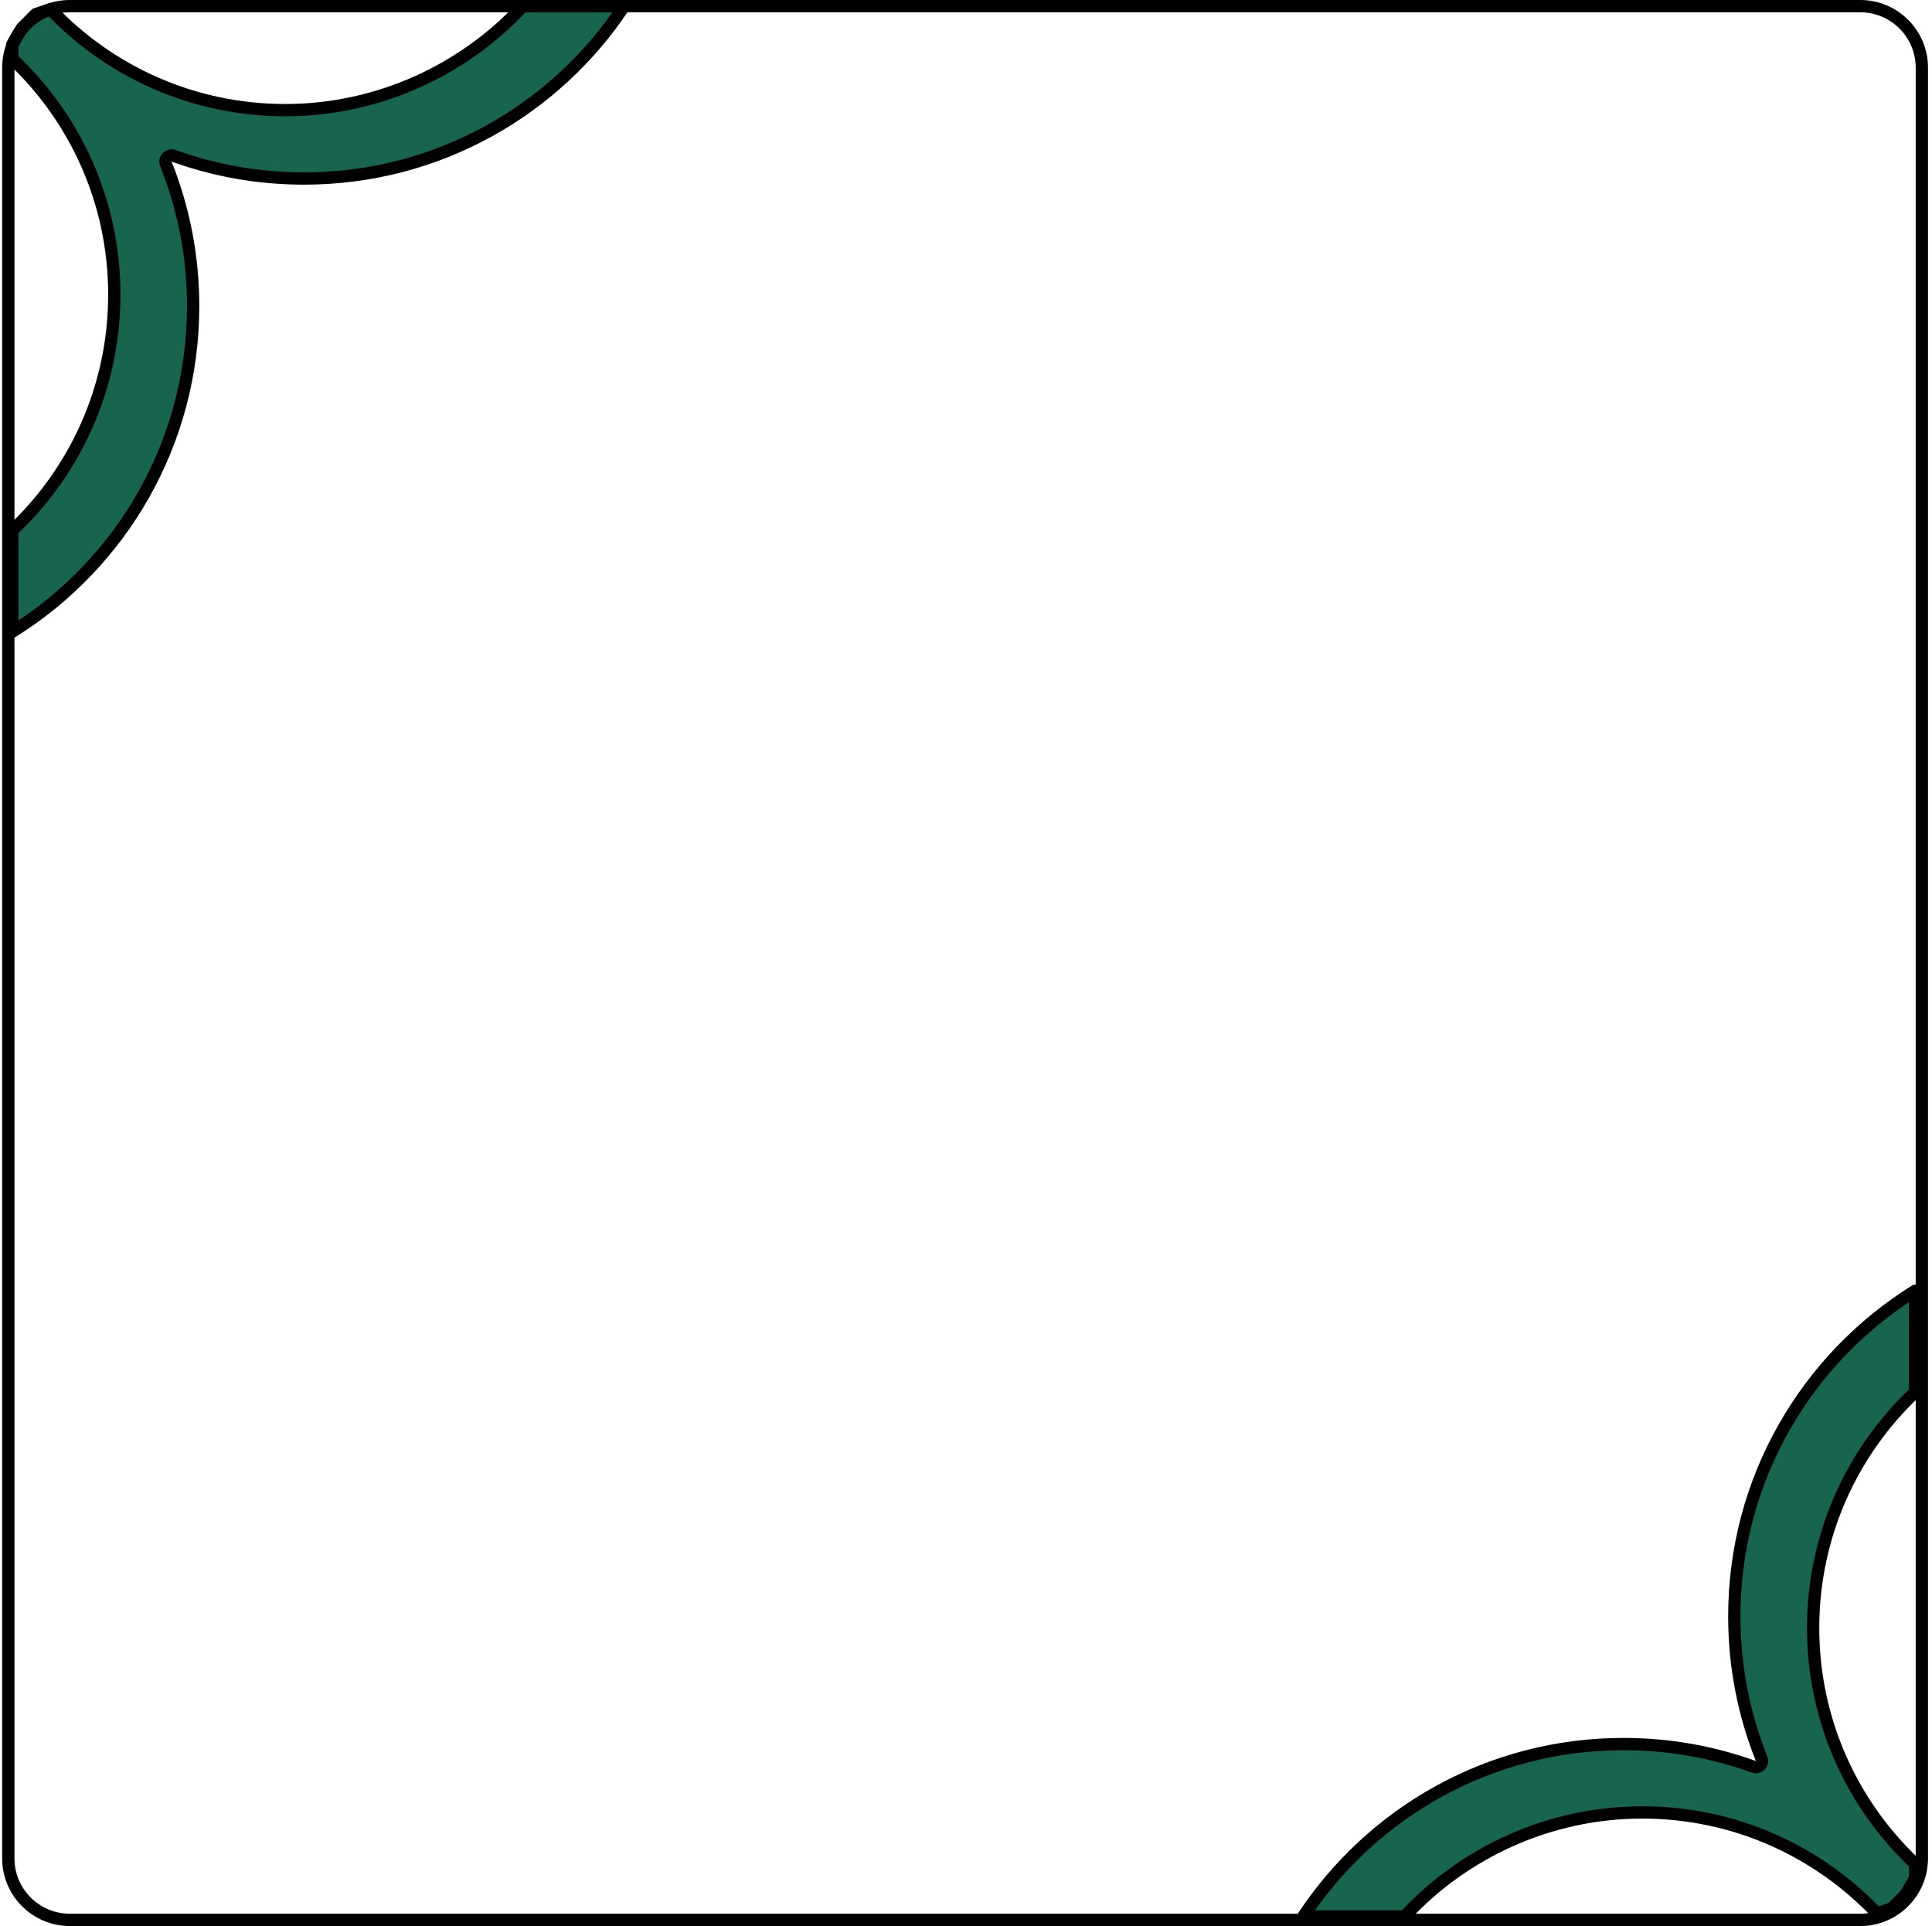 <svg width="314" height="313" viewBox="0 0 314 313" fill="none" xmlns="http://www.w3.org/2000/svg">
<path d="M285.03 287.12C285.4 287.254 285.815 287.158 286.089 286.875C286.362 286.593 286.445 286.175 286.299 285.809C283.445 278.655 281.87 270.86 281.87 262.69C281.87 240.368 293.609 220.782 311.26 209.773V226.235C301.061 235.822 294.68 249.448 294.68 264.56C294.68 279.673 301.061 293.289 311.26 302.875V305.228L309.702 307.883L307.456 310.13L305.067 310.953C295.489 300.846 281.935 294.54 266.91 294.54C251.806 294.54 237.903 301.05 228.29 311.44H211.827C222.976 294.564 242.11 283.43 263.85 283.43C271.293 283.43 278.418 284.729 285.03 287.12Z" fill="#17654F" stroke="black" stroke-width="2" stroke-linejoin="round"/>
<path d="M28.23 25.32C27.86 25.186 27.445 25.282 27.171 25.564C26.897 25.847 26.815 26.265 26.961 26.63C29.815 33.785 31.39 41.58 31.39 49.75C31.39 72.072 19.651 91.658 2 102.667L2 86.205C12.199 76.618 18.58 62.992 18.58 47.88C18.58 32.767 12.199 19.151 2 9.565L2 7.212L3.557 4.556L5.804 2.31L8.193 1.487C17.771 11.594 31.325 17.9 46.35 17.9C61.454 17.9 75.356 11.39 84.969 1L101.433 1C90.284 17.876 71.15 29.01 49.41 29.01C41.967 29.01 34.842 27.711 28.23 25.32Z" fill="#17654F" stroke="black" stroke-width="2" stroke-linejoin="round"/>
<path d="M302.35 1H11.35C5.827 1 1.35 5.477 1.35 11V302C1.35 307.523 5.827 312 11.35 312H302.35C307.872 312 312.35 307.523 312.35 302V11C312.35 5.477 307.872 1 302.35 1Z" stroke="black" stroke-width="2"/>
</svg>
